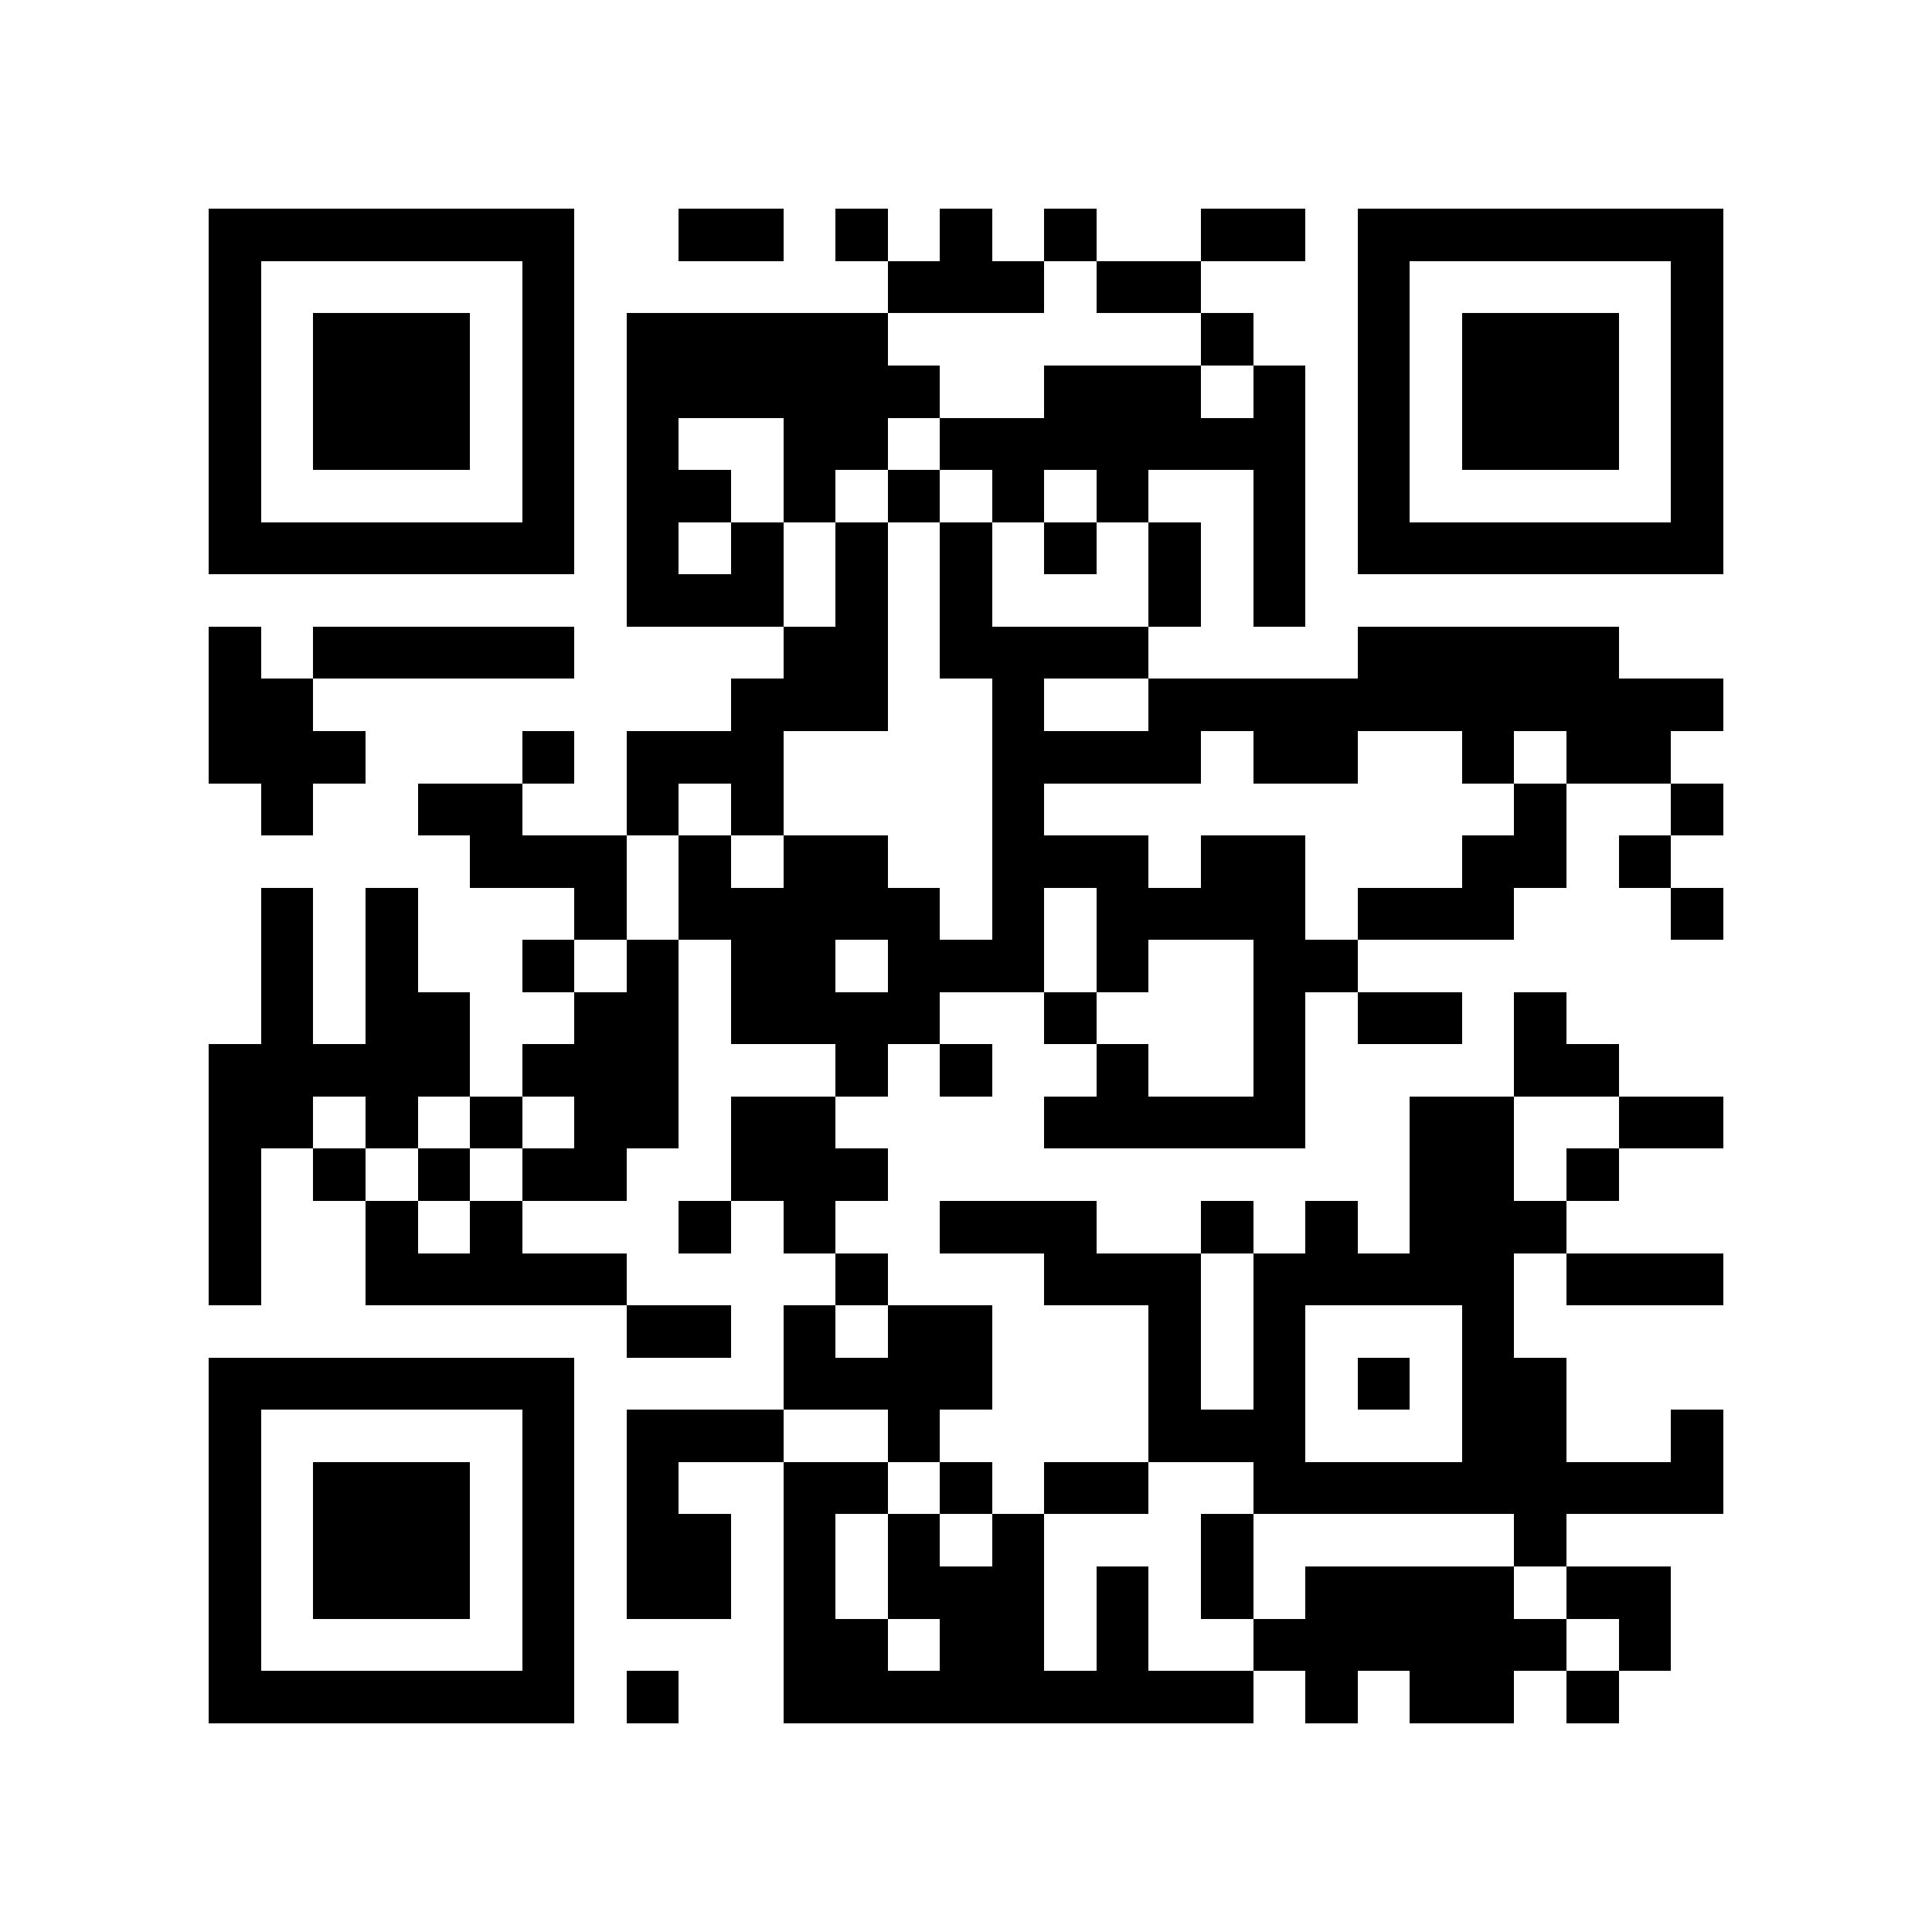 <?xml version="1.0" encoding="utf-8"?><!DOCTYPE svg PUBLIC "-//W3C//DTD SVG 1.1//EN" "http://www.w3.org/Graphics/SVG/1.1/DTD/svg11.dtd"><svg xmlns="http://www.w3.org/2000/svg" viewBox="0 0 37 37" shape-rendering="crispEdges"><path fill="#ffffff" d="M0 0h37v37H0z"/><path stroke="#000000" d="M4 4.5h7m2 0h2m1 0h1m1 0h1m1 0h1m2 0h2m1 0h7M4 5.5h1m5 0h1m6 0h3m1 0h2m3 0h1m5 0h1M4 6.5h1m1 0h3m1 0h1m1 0h5m6 0h1m2 0h1m1 0h3m1 0h1M4 7.5h1m1 0h3m1 0h1m1 0h6m2 0h3m1 0h1m1 0h1m1 0h3m1 0h1M4 8.5h1m1 0h3m1 0h1m1 0h1m2 0h2m1 0h7m1 0h1m1 0h3m1 0h1M4 9.5h1m5 0h1m1 0h2m1 0h1m1 0h1m1 0h1m1 0h1m2 0h1m1 0h1m5 0h1M4 10.5h7m1 0h1m1 0h1m1 0h1m1 0h1m1 0h1m1 0h1m1 0h1m1 0h7M12 11.5h3m1 0h1m1 0h1m3 0h1m1 0h1M4 12.5h1m1 0h5m4 0h2m1 0h4m4 0h5M4 13.5h2m8 0h3m2 0h1m2 0h11M4 14.5h3m3 0h1m1 0h3m4 0h4m1 0h2m2 0h1m1 0h2M5 15.5h1m2 0h2m2 0h1m1 0h1m4 0h1m9 0h1m2 0h1M9 16.5h3m1 0h1m1 0h2m2 0h3m1 0h2m3 0h2m1 0h1M5 17.5h1m1 0h1m3 0h1m1 0h5m1 0h1m1 0h4m1 0h3m3 0h1M5 18.5h1m1 0h1m2 0h1m1 0h1m1 0h2m1 0h3m1 0h1m2 0h2M5 19.5h1m1 0h2m2 0h2m1 0h4m2 0h1m3 0h1m1 0h2m1 0h1M4 20.5h5m1 0h3m3 0h1m1 0h1m2 0h1m2 0h1m4 0h2M4 21.5h2m1 0h1m1 0h1m1 0h2m1 0h2m4 0h5m2 0h2m2 0h2M4 22.5h1m1 0h1m1 0h1m1 0h2m2 0h3m10 0h2m1 0h1M4 23.5h1m2 0h1m1 0h1m3 0h1m1 0h1m2 0h3m2 0h1m1 0h1m1 0h3M4 24.5h1m2 0h5m4 0h1m3 0h3m1 0h5m1 0h3M12 25.5h2m1 0h1m1 0h2m3 0h1m1 0h1m3 0h1M4 26.5h7m4 0h4m3 0h1m1 0h1m1 0h1m1 0h2M4 27.5h1m5 0h1m1 0h3m2 0h1m4 0h3m3 0h2m2 0h1M4 28.5h1m1 0h3m1 0h1m1 0h1m2 0h2m1 0h1m1 0h2m2 0h9M4 29.5h1m1 0h3m1 0h1m1 0h2m1 0h1m1 0h1m1 0h1m3 0h1m5 0h1M4 30.5h1m1 0h3m1 0h1m1 0h2m1 0h1m1 0h3m1 0h1m1 0h1m1 0h4m1 0h2M4 31.5h1m5 0h1m4 0h2m1 0h2m1 0h1m2 0h6m1 0h1M4 32.5h7m1 0h1m2 0h9m1 0h1m1 0h2m1 0h1"/></svg>
